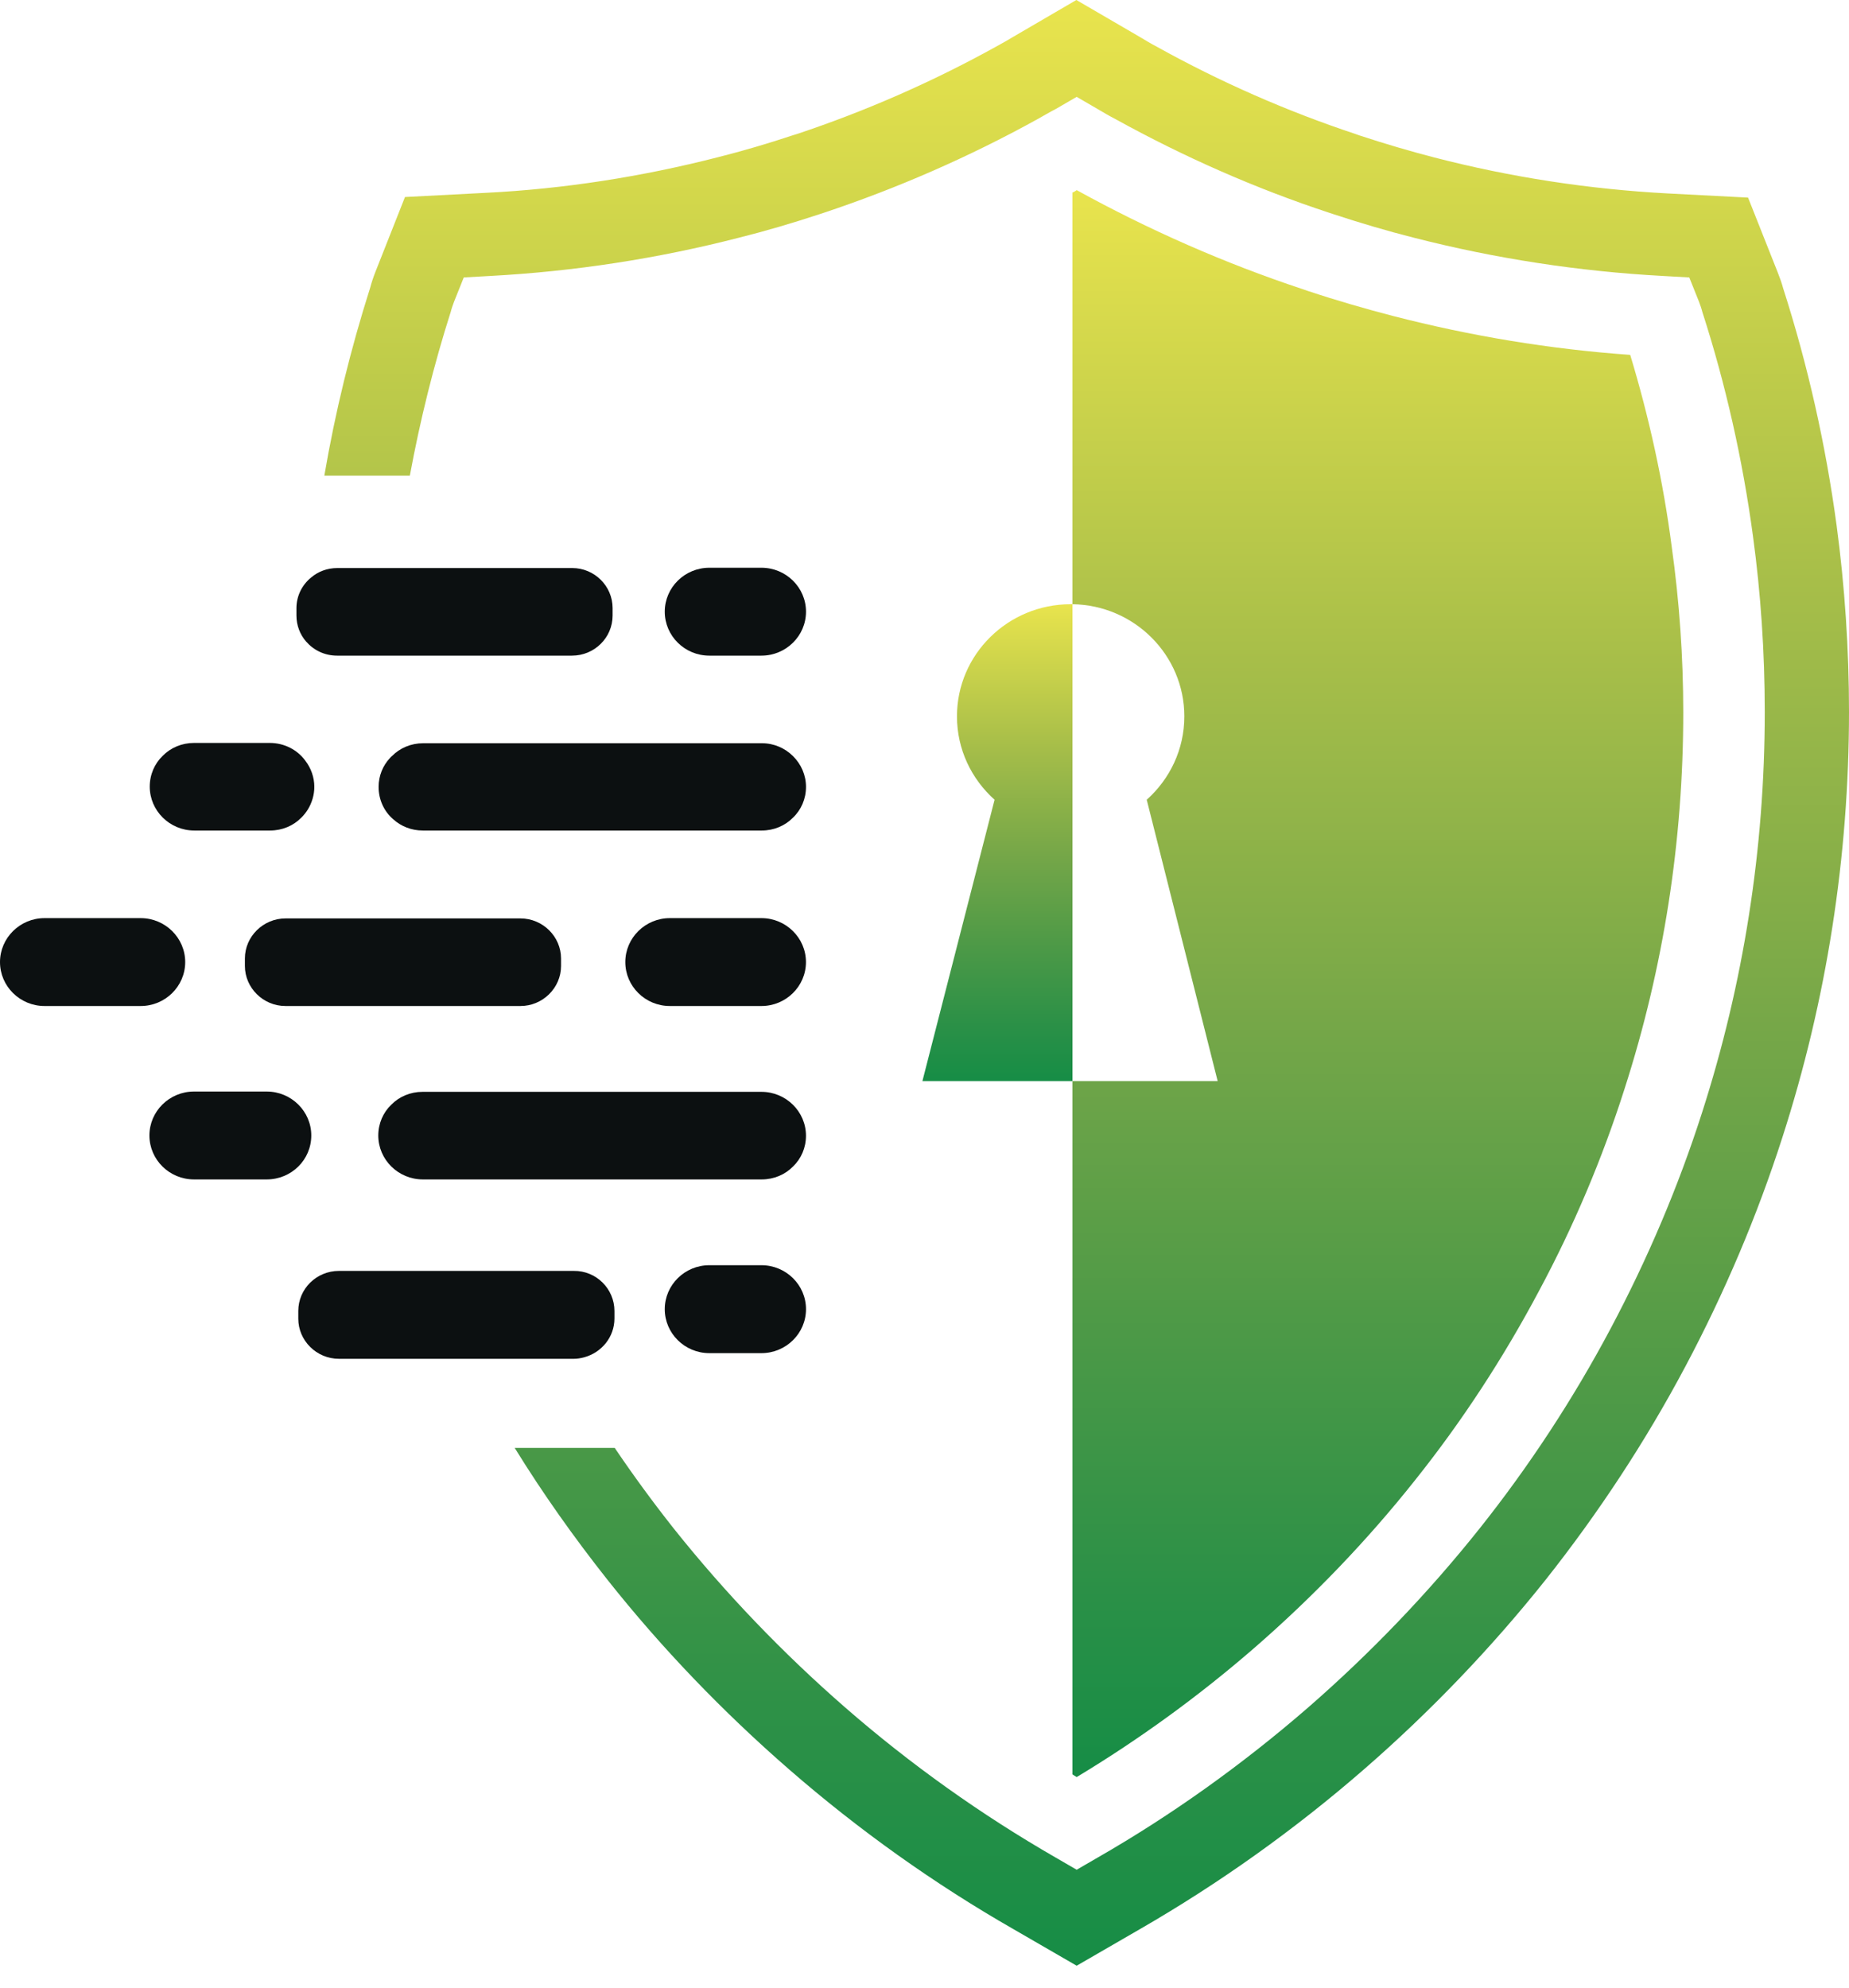 <svg width="80" height="86" viewBox="0 0 80 86" fill="none" xmlns="http://www.w3.org/2000/svg">
<path d="M79.463 22.728C78.991 19.235 78.217 15.794 77.154 12.483C77.089 12.237 76.997 11.991 76.905 11.758L75.633 8.55L72.145 8.369C68.761 8.188 65.377 7.671 62.072 6.817C61.023 6.545 59.961 6.235 58.82 5.86L58.676 5.808C55.712 4.825 52.813 3.557 50.046 2.018C49.797 1.889 49.561 1.746 49.325 1.604L46.571 0L43.843 1.591C43.607 1.733 43.358 1.876 43.096 2.018C40.341 3.544 37.443 4.812 34.492 5.795L34.322 5.847C33.194 6.222 32.132 6.532 31.056 6.804C27.777 7.645 24.394 8.175 21.023 8.343L17.522 8.525L16.25 11.746C16.158 11.978 16.079 12.211 16.014 12.457C15.174 15.096 14.505 17.812 14.033 20.581H17.732C18.177 18.175 18.768 15.794 19.502 13.492C19.541 13.337 19.594 13.194 19.646 13.052L20.066 12.004L21.207 11.94C24.84 11.745 28.459 11.189 31.974 10.284C33.115 9.999 34.256 9.663 35.476 9.262L35.633 9.21C38.82 8.149 41.928 6.791 44.879 5.161C45.154 5.006 45.417 4.851 45.692 4.709L46.584 4.191L47.476 4.709C47.738 4.864 48 5.019 48.276 5.161C51.227 6.791 54.335 8.162 57.522 9.21L57.679 9.262C58.899 9.663 60.04 9.999 61.168 10.284C64.695 11.189 68.328 11.745 71.948 11.94L73.089 12.004L73.509 13.052C73.561 13.194 73.614 13.337 73.653 13.492C74.663 16.622 75.397 19.882 75.843 23.181C76.184 25.677 76.355 28.238 76.355 30.8C76.355 36.724 75.436 42.558 73.64 48.146C72.617 51.342 71.279 54.485 69.692 57.473C68.079 60.513 66.164 63.436 64.013 66.14C61.797 68.921 59.305 71.521 56.604 73.875C53.771 76.333 50.702 78.532 47.476 80.382L46.584 80.899L45.692 80.382C42.453 78.519 39.384 76.333 36.564 73.875C33.863 71.521 31.371 68.921 29.154 66.14C28.263 65.014 27.41 63.85 26.597 62.647H22.269C23.489 64.626 24.84 66.528 26.282 68.352C28.63 71.314 31.279 74.069 34.151 76.566C37.154 79.179 40.42 81.507 43.856 83.474L46.584 85.052L49.312 83.474C52.748 81.494 56.014 79.166 59.017 76.553C61.889 74.056 64.538 71.288 66.886 68.339C69.168 65.454 71.2 62.363 72.918 59.129C74.61 55.947 76.027 52.609 77.115 49.22C79.03 43.283 80 37.074 80 30.787C80 28.096 79.817 25.367 79.463 22.728Z" fill="url(#paint0_linear_210_379)"/>
<path d="M72.829 30.826C72.829 36.388 71.976 41.873 70.284 47.125C69.327 50.126 68.081 53.075 66.573 55.882C65.052 58.741 63.268 61.483 61.235 64.031C59.163 66.644 56.816 69.089 54.271 71.301C51.871 73.384 49.288 75.26 46.586 76.889C46.52 76.851 46.455 76.812 46.402 76.773V46.775H52.684L49.615 34.603C50.612 33.71 51.242 32.43 51.242 30.994C51.242 28.342 49.078 26.182 46.402 26.143V8.331C46.468 8.305 46.533 8.266 46.586 8.227C49.707 9.948 52.999 11.396 56.356 12.509C56.435 12.535 56.514 12.561 56.579 12.586C57.865 13.013 59.084 13.363 60.278 13.673C63.635 14.54 67.071 15.109 70.534 15.355C71.347 18.045 71.963 20.826 72.33 23.659C72.658 26.001 72.829 28.407 72.829 30.826Z" fill="url(#paint1_linear_210_379)"/>
<path d="M46.402 26.143V46.775H39.91L43.032 34.603C42.035 33.71 41.405 32.43 41.405 30.994C41.405 28.316 43.608 26.143 46.323 26.143C46.349 26.13 46.376 26.143 46.402 26.143Z" fill="url(#paint2_linear_210_379)"/>
<path d="M26.505 26.311V26.634C26.505 27.592 25.718 28.368 24.747 28.368H14.584C14.046 28.368 13.574 28.135 13.246 27.76C12.983 27.462 12.826 27.061 12.826 26.634V26.311C12.826 25.781 13.075 25.302 13.456 24.992C13.757 24.733 14.151 24.578 14.597 24.578H24.761C25.718 24.578 26.505 25.354 26.505 26.311Z" fill="#0C1011"/>
<path d="M24.274 41.471V41.795C24.274 42.752 23.474 43.528 22.517 43.528H12.353C11.383 43.528 10.596 42.739 10.596 41.795V41.471C10.596 40.514 11.396 39.738 12.353 39.738H22.517C23.488 39.738 24.274 40.527 24.274 41.471Z" fill="#0C1011"/>
<path d="M26.585 56.723V57.046C26.585 57.848 26.034 58.521 25.273 58.728C25.129 58.767 24.972 58.792 24.828 58.792H14.664C13.693 58.792 12.906 58.003 12.906 57.059V56.723C12.906 55.766 13.693 54.989 14.664 54.989H24.828C25.798 54.977 26.585 55.766 26.585 56.723Z" fill="#0C1011"/>
<path d="M34.873 34.047C34.873 34.564 34.663 35.043 34.309 35.379C33.968 35.728 33.483 35.935 32.958 35.935H18.296C17.797 35.935 17.351 35.754 17.01 35.444C16.617 35.107 16.381 34.603 16.381 34.047C16.381 33.568 16.564 33.128 16.866 32.805C16.892 32.779 16.919 32.74 16.958 32.714C17.299 32.365 17.784 32.158 18.309 32.158H32.971C34.007 32.158 34.873 33.012 34.873 34.047Z" fill="#0C1011"/>
<path d="M34.872 49.142C34.872 49.66 34.662 50.138 34.308 50.475C33.967 50.824 33.482 51.031 32.957 51.031H18.295C17.233 51.031 16.367 50.177 16.367 49.13C16.367 48.612 16.577 48.133 16.931 47.797C17.272 47.448 17.757 47.241 18.282 47.241H32.944C34.007 47.241 34.872 48.095 34.872 49.142Z" fill="#0C1011"/>
<path d="M32.945 28.368H30.69C29.627 28.368 28.762 27.514 28.762 26.466C28.762 25.418 29.627 24.565 30.69 24.565H32.945C34.008 24.565 34.873 25.418 34.873 26.466C34.873 27.514 34.008 28.368 32.945 28.368Z" fill="#0C1011"/>
<path d="M32.945 58.547H30.69C29.627 58.547 28.762 57.693 28.762 56.645C28.762 55.597 29.627 54.743 30.69 54.743H32.945C34.008 54.743 34.873 55.597 34.873 56.645C34.873 57.693 34.008 58.547 32.945 58.547Z" fill="#0C1011"/>
<path d="M11.54 51.031H8.393C7.33 51.031 6.465 50.177 6.465 49.129C6.465 48.082 7.33 47.228 8.393 47.228H11.54C12.602 47.228 13.468 48.082 13.468 49.129C13.468 50.19 12.602 51.031 11.54 51.031Z" fill="#0C1011"/>
<path d="M13.6 34.047C13.6 34.396 13.495 34.732 13.324 35.017C13.246 35.146 13.141 35.275 13.036 35.379C12.695 35.728 12.21 35.935 11.685 35.935H8.406C7.344 35.935 6.479 35.081 6.479 34.034C6.479 33.516 6.688 33.038 7.042 32.701C7.383 32.352 7.869 32.145 8.393 32.145H11.672C12.302 32.145 12.865 32.443 13.206 32.908C13.456 33.232 13.6 33.633 13.6 34.047Z" fill="#0C1011"/>
<path d="M32.943 43.528H28.983C27.92 43.528 27.055 42.675 27.055 41.627C27.055 40.579 27.92 39.725 28.983 39.725H32.943C34.005 39.725 34.871 40.579 34.871 41.627C34.871 42.675 34.005 43.528 32.943 43.528Z" fill="#0C1011"/>
<path d="M6.085 43.528H1.928C0.866 43.528 0 42.675 0 41.627C0 40.579 0.866 39.725 1.928 39.725H6.085C7.148 39.725 8.013 40.579 8.013 41.627C8.013 42.675 7.148 43.528 6.085 43.528Z" fill="#0C1011"/>
<defs>
<linearGradient id="paint0_linear_210_379" x1="47.019" y1="85.088" x2="47.019" y2="0.025" gradientUnits="userSpaceOnUse">
<stop stop-color="#168D46"/>
<stop offset="0.113" stop-color="#2A9047"/>
<stop offset="0.279" stop-color="#4C9947"/>
<stop offset="0.478" stop-color="#76A748"/>
<stop offset="0.704" stop-color="#A7BE49"/>
<stop offset="0.948" stop-color="#DDDD4C"/>
<stop offset="1" stop-color="#E9E44D"/>
</linearGradient>
<linearGradient id="paint1_linear_210_379" x1="59.613" y1="76.874" x2="59.613" y2="8.232" gradientUnits="userSpaceOnUse">
<stop stop-color="#168D46"/>
<stop offset="0.113" stop-color="#2A9047"/>
<stop offset="0.279" stop-color="#4C9947"/>
<stop offset="0.478" stop-color="#76A748"/>
<stop offset="0.704" stop-color="#A7BE49"/>
<stop offset="0.948" stop-color="#DDDD4C"/>
<stop offset="1" stop-color="#E9E44D"/>
</linearGradient>
<linearGradient id="paint2_linear_210_379" x1="43.158" y1="46.774" x2="43.158" y2="26.134" gradientUnits="userSpaceOnUse">
<stop stop-color="#168D46"/>
<stop offset="0.113" stop-color="#2A9047"/>
<stop offset="0.279" stop-color="#4C9947"/>
<stop offset="0.478" stop-color="#76A748"/>
<stop offset="0.704" stop-color="#A7BE49"/>
<stop offset="0.948" stop-color="#DDDD4C"/>
<stop offset="1" stop-color="#E9E44D"/>
</linearGradient>
</defs>
</svg>
